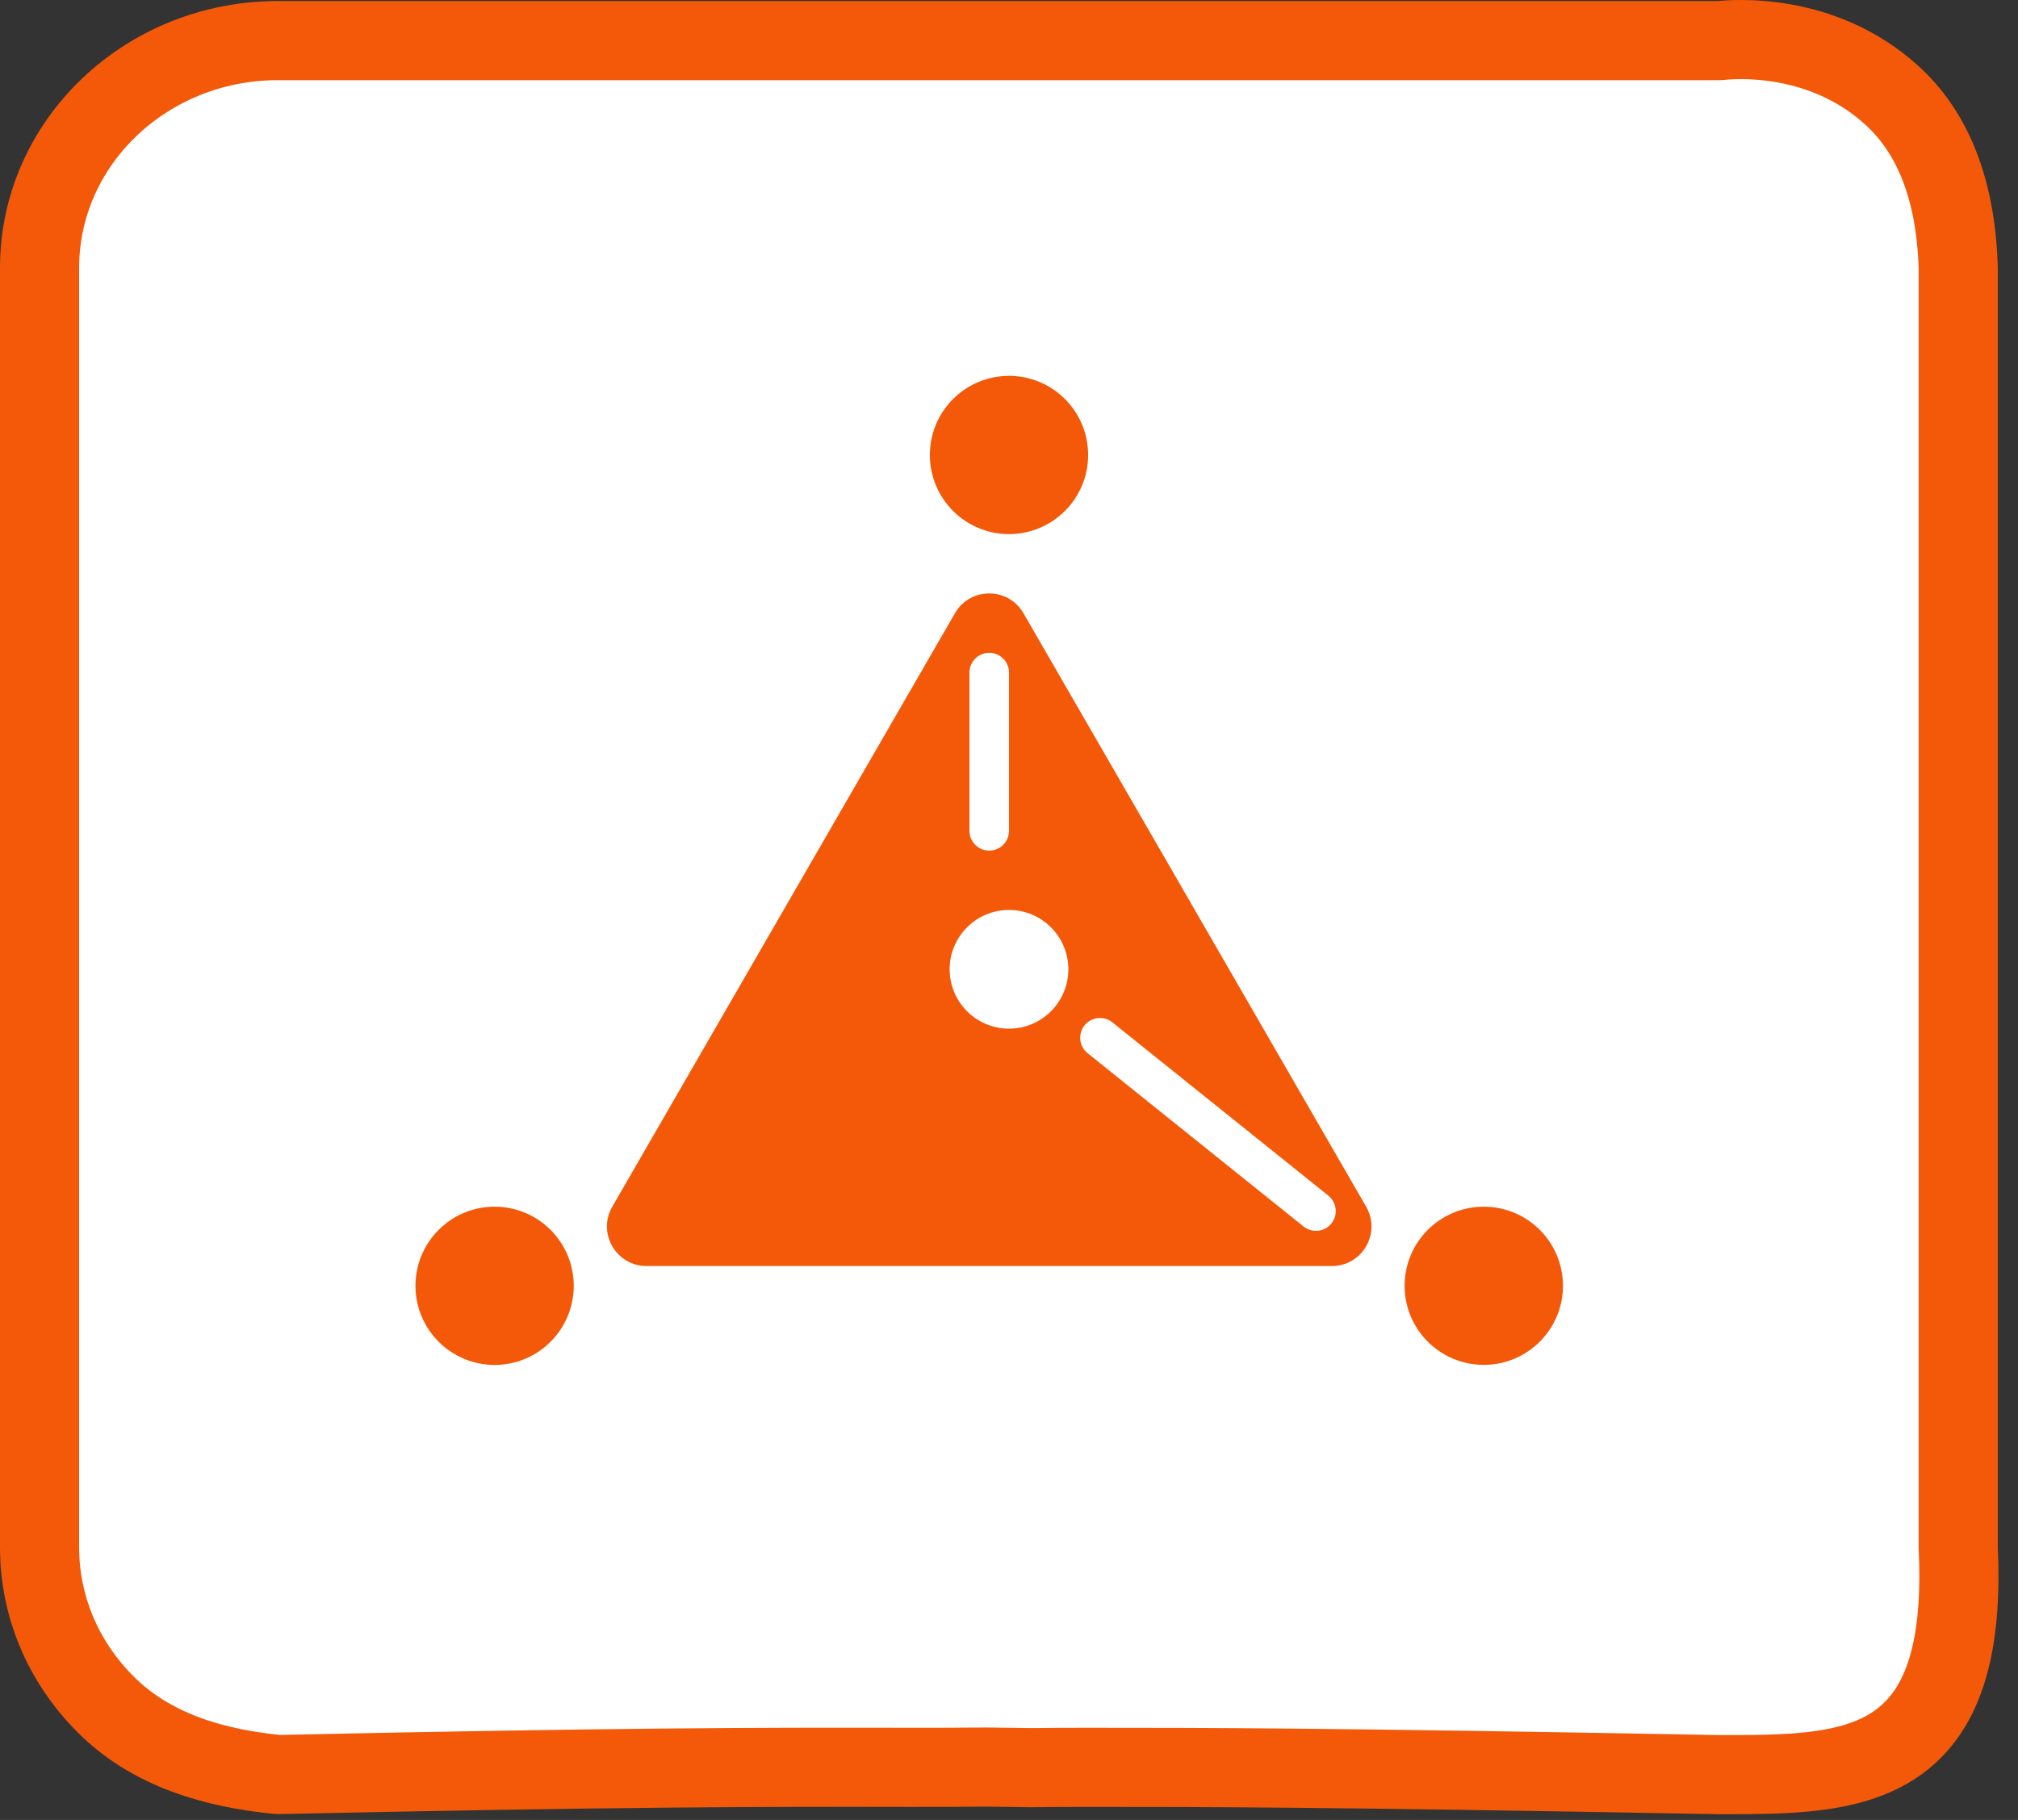 <svg width="51" height="46" viewBox="0 0 51 46" fill="none" xmlns="http://www.w3.org/2000/svg">
<rect x="0" y="0" width="51" height="46" fill="#333333" stroke="none"/>
<path d="M43.469 44.856C33.5 44.671 30.5 44.671 27.43 44.671C26 44.671 26.416 44.688 25.5 44.671C24.591 44.654 24.614 44.675 23 44.671C19.114 44.663 15.5 44.671 7.024 44.853C5.946 44.74 4.114 44.459 2.764 43.172C1.672 42.131 1 40.696 1 39.111V6.769C1 3.598 3.698 1.026 7.024 1.026H43.465C43.792 0.992 46.023 0.79 47.801 2.399C48.803 3.303 49.428 4.711 49.489 6.772V39.114C49.595 41.307 49.227 42.662 48.545 43.5C47.443 44.856 45.522 44.856 43.465 44.856H43.469Z" fill="white" stroke="#F35908" stroke-width="2" stroke-linecap="round" stroke-linejoin="round"/>
<path d="M24.134 15.5C24.519 14.833 25.481 14.833 25.866 15.5L34.526 30.5C34.911 31.167 34.43 32 33.66 32H16.34C15.57 32 15.089 31.167 15.474 30.5L24.134 15.5Z" fill="#F35908"/>
<path d="M37.499 33.998C38.328 33.998 39 33.327 39 32.499C39 31.671 38.328 31 37.499 31C36.67 31 35.998 31.671 35.998 32.499C35.998 33.327 36.67 33.998 37.499 33.998Z" fill="#F35908" stroke="#F35908" stroke-linecap="round" stroke-linejoin="round"/>
<path d="M25.5 13C26.328 13 27 12.328 27 11.5C27 10.672 26.328 10 25.5 10C24.672 10 24 10.672 24 11.5C24 12.328 24.672 13 25.5 13Z" fill="#F35908" stroke="#F35908" stroke-linecap="round" stroke-linejoin="round"/>
<path d="M12.5 34C13.328 34 14 33.328 14 32.5C14 31.672 13.328 31 12.5 31C11.672 31 11 31.672 11 32.5C11 33.328 11.672 34 12.5 34Z" fill="#F35908" stroke="#F35908" stroke-linecap="round" stroke-linejoin="round"/>
<path d="M25 17V21" stroke="white" stroke-linecap="round" stroke-linejoin="round"/>
<path d="M27.799 26.23L33.258 30.611" stroke="white" stroke-linecap="round" stroke-linejoin="round"/>
<circle cx="25.5" cy="24.5" r="1.5" fill="white"/>
</svg>
